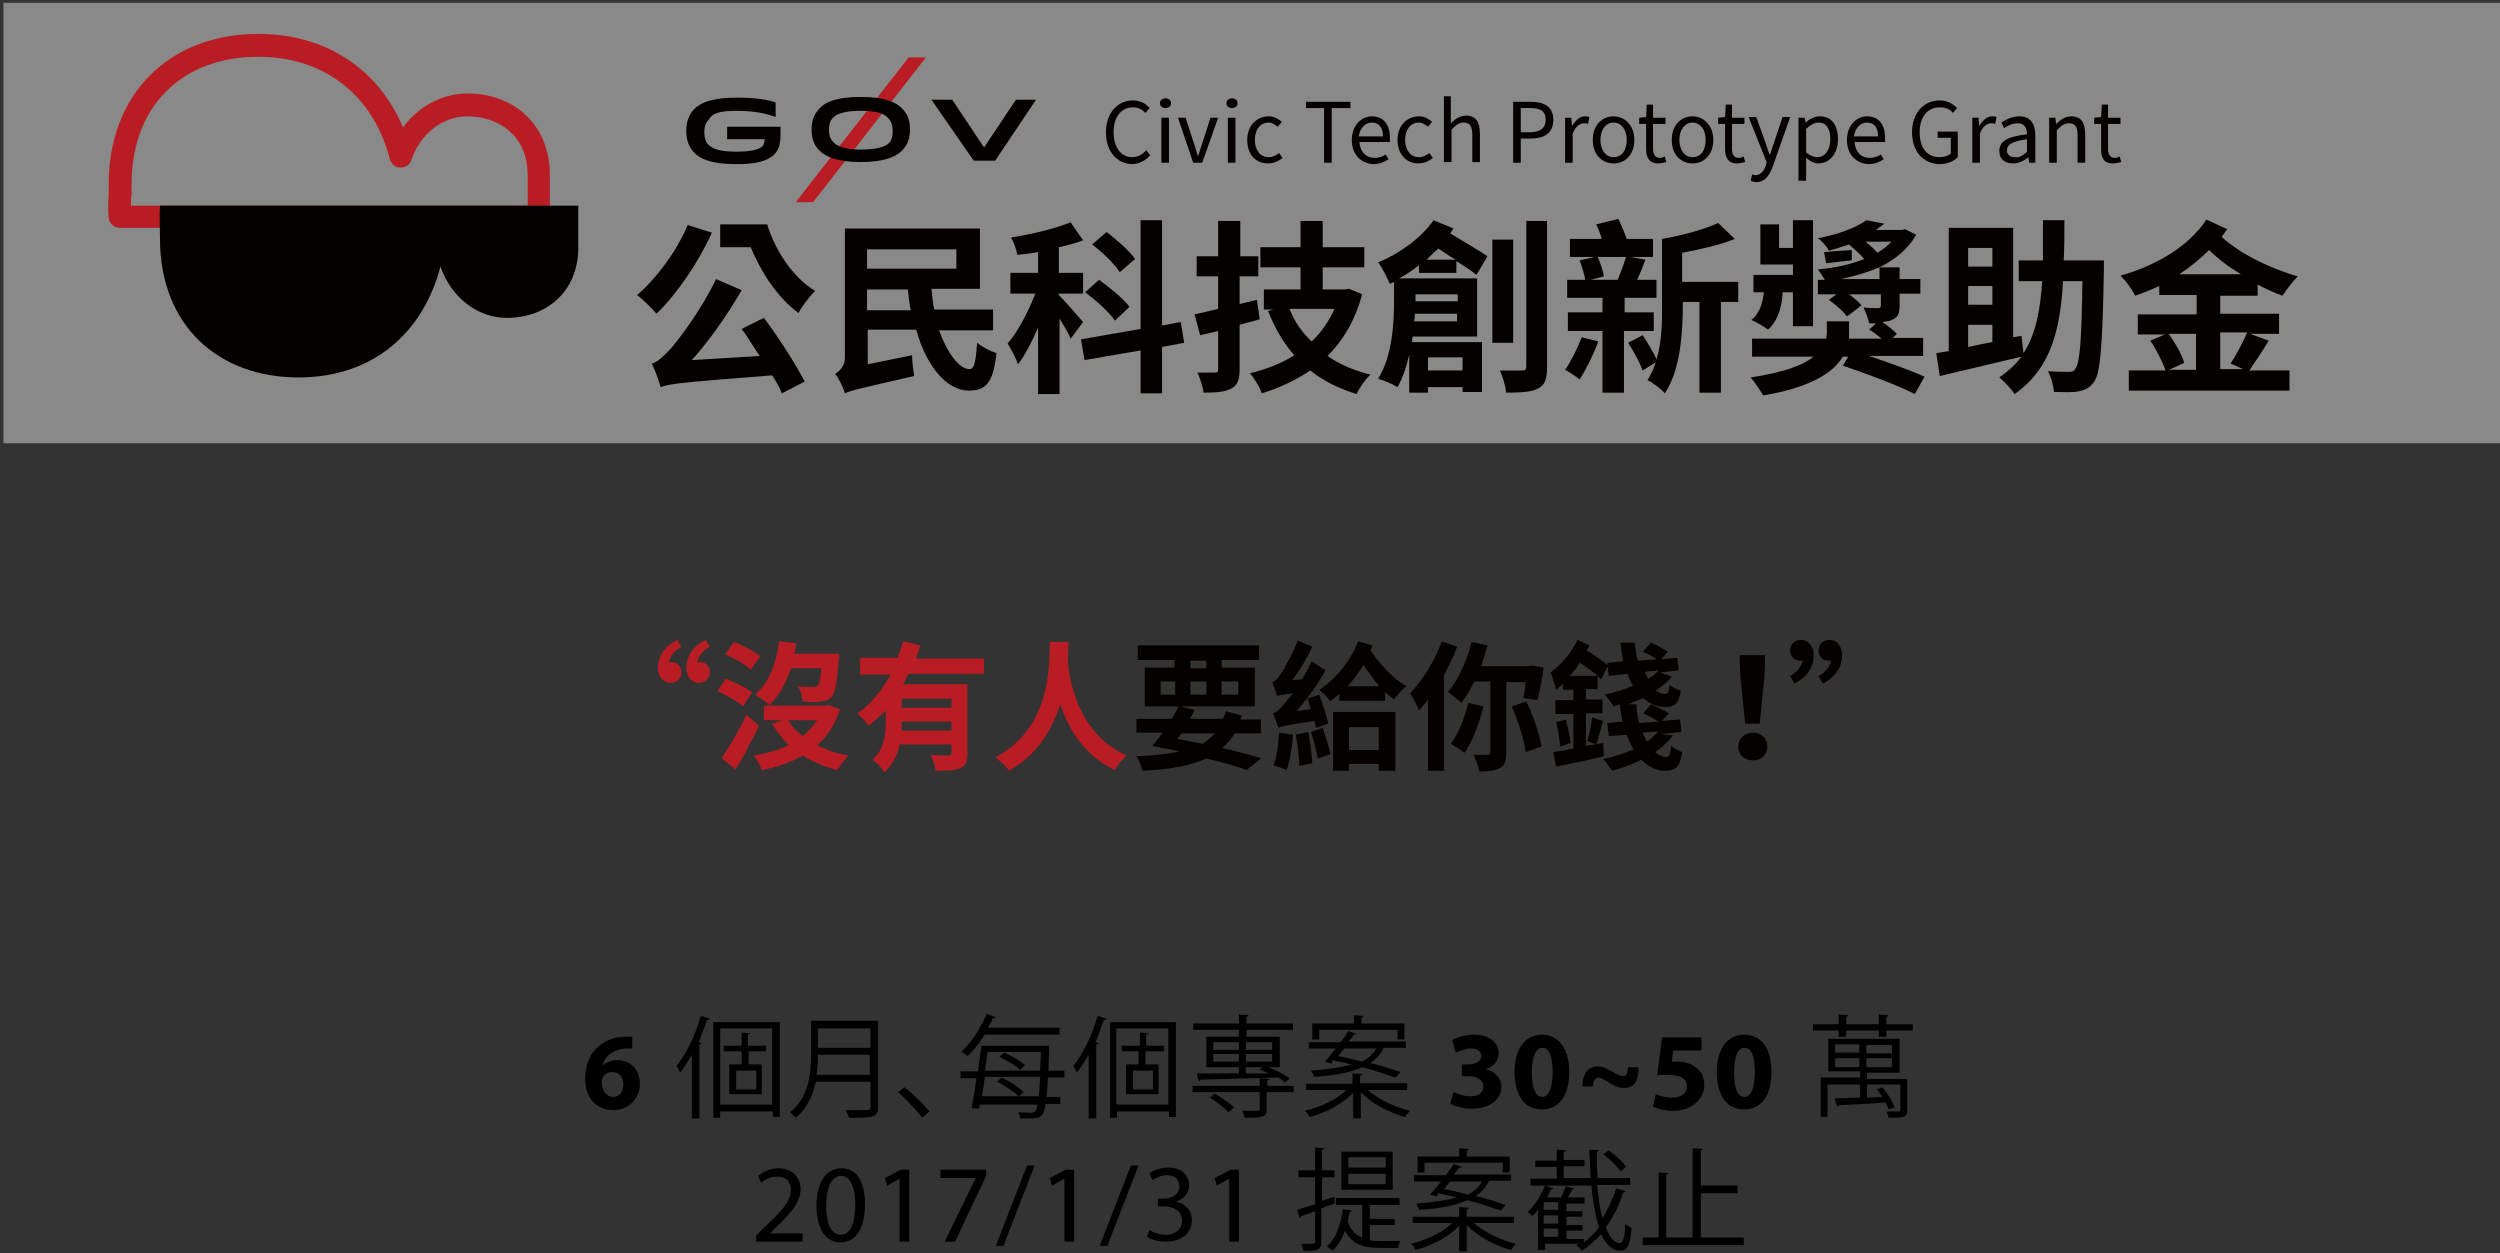 <?xml version="1.0" encoding="utf-8"?>
<!-- Generator: Adobe Illustrator 19.0.0, SVG Export Plug-In . SVG Version: 6.00 Build 0)  -->
<svg version="1.1" id="Layer_1" xmlns="http://www.w3.org/2000/svg" xmlns:xlink="http://www.w3.org/1999/xlink" x="0px" y="0px"
	 viewBox="0 0 361 181" style="enable-background:new 0 0 361 181;" xml:space="preserve">
<rect x="0" y="0" width="361" height="181" fill="#333333" stroke="none"/>
<style type="text/css">
	.st0{opacity:0.42;}
	.st1{clip-path:url(#XMLID_2_);fill:#FFFFFF;}
	.st2{fill:#B91C22;}
	.st3{fill:#040000;}
</style>
<g id="XMLID_107_" class="st0">
	<g id="XMLID_389_">
		<defs>
			<rect id="XMLID_390_" x="0.5" y="0.4" width="360.5" height="63.6"/>
		</defs>
		<clipPath id="XMLID_2_">
			<use xlink:href="#XMLID_390_"  style="overflow:visible;"/>
		</clipPath>
		<path id="XMLID_391_" class="st1" d="M0,0.4V64V0.4z"/>
		<rect id="XMLID_392_" class="st1" width="361" height="64"/>
		<path id="XMLID_393_" class="st1" d="M361,64V0.4V64z"/>
	</g>
</g>
<g id="XMLID_100_">
	<g id="XMLID_103_">
		<g id="XMLID_104_">
			<path id="XMLID_704_" class="st2" d="M77.8,32.9H17.3c-0.8,0-1.5-0.6-1.6-1.4c-0.1-0.8-0.1-2.2,0-3.5c0-0.5,0-1,0-1.4
				c0-13,8.7-21.7,21.6-21.7c9.7,0,17.3,5,20.9,13.5c2.2-3,5.6-4.9,9.3-4.9c7,0,11.9,4.8,11.9,11.7v6.1
				C79.4,32.2,78.6,32.9,77.8,32.9z M18.9,29.7h57.3v-4.4c0-5.9-4.4-8.5-8.7-8.5c-3.6,0-6.8,2.5-8.1,6.3c-0.2,0.7-0.8,1.1-1.6,1.1
				c-0.7,0-1.3-0.5-1.5-1.2c-2.4-9.3-9.5-14.8-19-14.8C26.2,8.2,19,15.4,19,26.6c0,0.4,0,0.9,0,1.5C18.9,28.6,18.9,29.2,18.9,29.7z"
				/>
		</g>
	</g>
	<g id="XMLID_101_">
		<g id="XMLID_102_">
			<path id="XMLID_701_" class="st3" d="M73.2,45.9c-4.4,0-8.1-3.1-9.6-7.4c-2.4,9.2-9.4,16-20.5,16c-11.4,0-20-7.3-20-20.1
				c0-1.3-0.1-3.7,0-4.7h60.4c0,2.1,0,4.4,0,6.1C83.5,42.1,78.9,45.9,73.2,45.9z"/>
		</g>
	</g>
</g>
<g id="XMLID_99_">
	<path id="XMLID_343_" class="st3" d="M102.8,33.6c-2,4.4-5.1,8.9-8,11.7c-0.6-0.7-2-2.1-2.8-2.7c2.8-2.4,5.7-6.3,7.3-10.1
		L102.8,33.6z M110.3,45.9c2.2,2.9,4.6,6.7,5.9,9.2l-3.3,1.7c-0.3-0.8-0.8-1.7-1.4-2.6c-12.9,1-14.8,1.2-16.1,1.7
		c-0.2-0.7-0.8-2.5-1.3-3.4c0.9-0.2,1.6-1,2.7-2.1c1.1-1.2,4.5-5.7,6.6-10.1l3.7,1.6c-2.1,3.6-4.6,7.2-7.2,10.1l9.8-0.6
		c-0.9-1.3-1.7-2.7-2.6-3.9L110.3,45.9z M110.8,32.5c1.2,3.7,3.6,7.5,6.9,9.5c-0.7,0.7-1.9,2.2-2.4,3.2c-3.1-2.3-5.4-5.9-6.9-9.5
		H104v-3.3H110.8z"/>
	<path id="XMLID_347_" class="st3" d="M135.6,47.7c1.2,3.3,2.9,5.6,4.4,5.6c0.7,0,0.9-1.1,1.1-3.8c0.7,0.6,1.9,1.2,2.8,1.5
		c-0.5,4.4-1.6,5.4-4,5.4c-3.3,0-6.2-3.7-7.6-8.8h-7v5l6.4-1.3c0,0.9,0.2,2.3,0.3,3c-7.9,1.8-9.2,2.1-10,2.5
		c-0.2-0.8-0.9-2.2-1.4-2.8c0.6-0.4,1.4-1.1,1.4-2.3V33h19.5v8.7h-7c0.1,1,0.2,2,0.4,3h8.5v3H135.6z M125.2,36v2.8h12.9V36H125.2z
		 M131.5,44.8c-0.2-1-0.3-2-0.4-3h-5.9v3H131.5z"/>
	<path id="XMLID_351_" class="st3" d="M154.6,48.9c-0.3-0.8-1-1.9-1.6-2.9v10.9h-3.1v-9.6c-0.9,2.1-1.9,4-2.9,5.3
		c-0.3-0.9-1-2.2-1.5-3c1.5-1.7,3-4.6,4-7.2h-3.6v-3h4v-3c-1,0.2-2,0.3-3,0.4c-0.1-0.7-0.5-1.8-0.9-2.5c3.1-0.5,6.4-1.3,8.6-2.2
		l1.8,2.6c-1,0.4-2.2,0.7-3.5,1v3.7h3.5v3h-3.5v0.2c0.8,0.8,3,3.3,3.5,3.9L154.6,48.9z M167.8,50.1v6.7h-3.1v-6.2l-8.1,1.4l-0.5-3
		l8.6-1.5V31.8h3.1V47l2.7-0.5l0.5,3L167.8,50.1z M161,46.3c-0.8-1.2-2.7-2.9-4.3-4.1l2-1.8c1.5,1.1,3.5,2.7,4.4,3.9L161,46.3z
		 M161.7,39.3c-0.8-1.2-2.5-2.9-4-4l2.1-1.8c1.4,1.1,3.3,2.7,4.1,3.9L161.7,39.3z"/>
	<path id="XMLID_356_" class="st3" d="M181.9,46.1c-0.9,0.3-1.9,0.5-2.9,0.8v6.4c0,1.6-0.3,2.3-1.2,2.8c-0.9,0.5-2.2,0.6-4,0.6
		c-0.1-0.8-0.5-2.1-0.9-2.9c1,0,2.1,0,2.5,0c0.4,0,0.5-0.1,0.5-0.5v-5.5l-2.6,0.6l-0.8-3c1-0.2,2.1-0.5,3.4-0.8v-4.7h-3.1v-2.9h3.1
		v-5.1h3.2v5.1h2.6v2.9H179v4l2.5-0.6L181.9,46.1z M196.7,42.5c-1,3.7-2.7,6.6-5,8.9c1.7,1.2,3.8,2.1,6.2,2.7
		c-0.7,0.6-1.6,1.9-2,2.8c-2.6-0.8-4.8-1.9-6.7-3.4c-2.1,1.4-4.4,2.5-7,3.3c-0.3-0.9-1.1-2.2-1.7-2.9c2.4-0.6,4.5-1.4,6.4-2.6
		c-1.6-1.8-2.8-3.9-3.8-6.4l0.8-0.2h-1.4v-2.9h5.3v-3.2H182v-2.9h5.8v-3.8h3.2v3.8h6v2.9h-6v3.2h3.2l0.6-0.1L196.7,42.5z
		 M186.2,44.6c0.7,1.8,1.8,3.4,3.2,4.7c1.4-1.3,2.5-2.9,3.3-4.7H186.2z"/>
	<path id="XMLID_360_" class="st3" d="M204.9,39.3v-1c-0.9,0.7-1.9,1.4-2.9,1.9h11.3v8.4H204c-0.1,0.3-0.1,0.6-0.1,0.8H214v7.2h-2.8
		v-0.7h-5v0.8h-2.7v-5.5c-0.4,1.7-0.9,3.3-1.7,4.7c-0.6-0.4-2-1-2.8-1.2c2.1-3.4,2.3-8.2,2.3-11.3v-2.7l-0.6,0.3
		c-0.3-0.7-1.1-2.4-1.7-3.1c3.1-1.3,6.2-3.5,8-6.1l2.9,1.2c-0.2,0.2-0.3,0.5-0.5,0.7c2,1.2,4.2,2.5,5.4,3.3l-1.6,2.7
		c-0.7-0.6-1.8-1.3-2.9-2v1.7H204.9z M210.4,46.4v-1.1h-6.1c0,0.3,0,0.7-0.1,1.1H210.4z M204.4,42.4v0.9v0.2h6.1v-1H204.4z
		 M210.2,37.5c-0.9-0.5-1.7-1.1-2.5-1.6c-0.6,0.5-1.2,1.1-1.7,1.6H210.2z M206.2,51.6v1.9h5v-1.9H206.2z M218.5,49.5h-3V34.6h3V49.5
		z M223.4,31.9V53c0,1.7-0.3,2.6-1.3,3.1c-0.9,0.5-2.5,0.6-4.6,0.6c-0.1-0.9-0.5-2.3-0.9-3.2c1.4,0,2.8,0,3.2,0
		c0.4,0,0.6-0.1,0.6-0.6V31.9H223.4z"/>
	<path id="XMLID_368_" class="st3" d="M230.8,49.3c-0.7,1.9-1.8,4.1-2.7,5.5c-0.5-0.4-1.5-1.1-2.1-1.4c0.9-1.3,1.8-3.1,2.4-4.7
		L230.8,49.3z M234.5,47.8v8.9h-3.1v-8.9h-5v-2.7h5V43h-5.1v-2.6h2.6c-0.1-0.8-0.5-2-0.8-2.8l2.2-0.5h-3.6v-2.6h4.6
		c-0.2-0.7-0.5-1.5-0.8-2.1l3.2-0.8c0.4,0.9,0.9,2,1.2,2.9h3.8v2.6h-3.3l2.2,0.4c-0.4,1-0.8,2.1-1.2,2.9h2.8V43h-4.6v2.1h4.2v2.7
		H234.5z M230.7,37.1c0.4,0.9,0.8,2,0.9,2.8l-1.9,0.5h3.9c0.4-1,0.9-2.3,1.2-3.3H230.7z M251,43.6h-2.5v13.1h-3.1V43.6H243v0.3
		c0,3.9-0.3,9.5-2.6,12.9c-0.5-0.6-1.8-1.6-2.5-1.9c0.5-0.8,0.9-1.7,1.2-2.6l-1.9,1.2c-0.4-1.1-1.3-2.8-2.1-4l2.1-1.1
		c0.7,1.1,1.6,2.5,2,3.5c0.8-2.6,0.8-5.5,0.8-7.9v-9.5c2.9-0.5,6.2-1.4,8.1-2.3l2.4,2.3c-2.2,0.9-5,1.5-7.6,2v4.2h8.1V43.6z"/>
	<path id="XMLID_373_" class="st3" d="M269.9,51.4c2.9,1,6.1,2.1,8,3l-1.4,2.5c-2.3-1.2-7.1-3-10.4-4.1l0.8-1.3h-0.8
		c-1.3,2.2-4.4,4.4-11.5,5.6c-0.4-0.7-1.2-1.9-1.8-2.6c4.8-0.7,7.6-1.8,9.1-3h-8.9v-2.6h10.7c0-0.2,0.1-0.5,0.1-0.7v-1.8h3.2v1.9
		c0,0.2,0,0.4,0,0.6h4.7c-0.6-0.5-1.2-1-1.8-1.3l1-0.9h-1c-0.1-0.7-0.5-1.6-0.8-2.3c0.9,0.1,1.8,0.1,2.1,0.1c0.3,0,0.4-0.1,0.4-0.4
		v-1.6H267c0.7,0.5,1.4,1.1,1.8,1.6l-2.1,1.6c-0.5-0.7-1.6-1.7-2.6-2.4l1.1-0.8h-2.7v-2.1h1c-0.3-0.5-0.7-1.1-1-1.5
		c2.4-0.2,4.7-0.7,6.7-1.5c-0.6-0.7-1.4-1.4-2.2-2.1c-0.9,0.3-1.8,0.6-2.9,0.9c-0.3-0.6-1-1.4-1.6-1.8c3.2-0.6,5.6-1.6,7-2.6
		l2.6,0.5c-0.4,0.3-0.8,0.6-1.2,0.9h3.7l0.5-0.1l1.6,0.8c-1.2,2.1-3.1,3.6-5.3,4.7h2.9v1.7h3v2.1h-3V44c0,1.3-0.2,1.8-1.1,2.2
		c-0.4,0.2-0.9,0.2-1.4,0.3c0.8,0.5,1.6,1.2,2.1,1.7l-0.6,0.6h4.4v2.6H269.9z M257.4,42.2c0,1.3-0.4,3.9-2.1,5.4
		c-0.5-0.4-1.7-1.1-2.4-1.4c1.4-1.1,1.7-3,1.8-4h-1.5v-2.5h5.7v-1.5h-4.7v-5.8h2.7v3.4h2v-4h2.9v15.3h-2.9v-4.9H257.4z M267.4,37.6
		c-1.3,0.1-2.5,0.3-3.7,0.4l-0.3-1.6c1.1-0.1,2.4-0.2,4-0.3L267.4,37.6z M271.4,40.3v-1.7c-1.7,0.7-3.6,1.3-5.6,1.7H271.4z
		 M269.4,34.9c0.6,0.5,1.2,1,1.7,1.6c0.8-0.5,1.5-1,2-1.6H269.4z"/>
	<path id="XMLID_379_" class="st3" d="M303.8,39c-0.2,11-0.5,14.9-1.4,16.1c-0.6,0.9-1.3,1.2-2.2,1.4c-0.9,0.2-2.2,0.1-3.6,0.1
		c-0.1-0.9-0.4-2.2-0.9-3c1.3,0.1,2.5,0.1,3.1,0.1c0.4,0,0.7-0.1,0.9-0.5c0.6-0.7,0.9-4,1-12.6h-2.8c-0.4,7.1-1.8,12.7-7,16.3
		c-0.5-0.8-1.5-1.8-2.2-2.4c1.3-0.9,2.4-1.9,3.2-3c-4.1,1-8.5,2-11.8,2.8l-0.5-3.3c0.5-0.1,1.2-0.2,1.8-0.3V32.9h9.3v15.8l1.2-0.2
		l0.3,2.5c1.8-2.8,2.4-6.2,2.7-10.4h-3.4v-3h3.5c0-1.8,0-3.7,0-5.8h3.1c0,2,0,3.9-0.1,5.8h5.8V39z M284.2,35.8v2.7h3.5v-2.7H284.2z
		 M287.7,41.3h-3.5V44h3.5V41.3z M284.2,50.1c1.1-0.2,2.3-0.5,3.5-0.7v-2.5h-3.5V50.1z"/>
	<path id="XMLID_384_" class="st3" d="M320.6,42.5v2.8h8.5v2.9h-4.2l2.7,1c-0.9,1.5-2,3.1-2.8,4.3h5.8v2.9h-23.2v-2.9h5.3
		c-0.4-1.2-1.3-3-2.2-4.3l2.1-0.9h-3.9v-2.9h8.5v-2.8h-5.4v-1.3c-1.1,0.5-2.3,1-3.5,1.4c-0.4-0.9-1.3-2.1-2.1-2.9
		c5-1.4,9.9-4.2,12.4-8.1l3,1.4c-0.2,0.3-0.5,0.7-0.8,1.1c2.6,2.4,7,4.6,11,5.7c-0.7,0.7-1.7,2-2.2,2.8c-1.2-0.4-2.4-1-3.6-1.6v1.6
		H320.6z M313.1,48.1c0.9,1.3,2,3.1,2.3,4.3l-2.2,1h3.9v-5.2H313.1z M323.6,39.6c-1.7-1-3.3-2.2-4.6-3.5c-1.3,1.3-2.8,2.5-4.3,3.5
		H323.6z M320.6,48.1v5.2h3.3l-1.8-0.8c0.8-1.2,1.8-3.1,2.4-4.5H320.6z"/>
</g>
<g id="XMLID_92_">
	<g id="XMLID_98_">
		<path id="XMLID_341_" class="st3" d="M106.3,16c2.6,0,4.4,0.4,5.7,0.9v-2.1c-1.1-0.4-2.8-0.7-5.6-0.7c-3.5,0-5.2,0.7-6.1,1.6
			c-0.8,0.8-1.2,1.8-1.2,3.2s0.4,2.4,1.2,3.2c0.9,0.9,2.5,1.6,6,1.6c2.8,0,4.5-0.4,5.5-1.4c0.6-0.6,0.9-1.4,0.9-2.8v-1.2h-7.7v1.8
			h5.4c0,0.2,0,0.7-0.3,1c-0.6,0.6-2,0.8-3.8,0.8c-2.3,0-3.4-0.4-4-1c-0.4-0.4-0.6-1-0.6-1.8c0-0.8,0.2-1.4,0.7-1.9
			C102.8,16.4,103.9,16,106.3,16C106.3,16,103.9,16,106.3,16L106.3,16L106.3,16z"/>
	</g>
	<g id="XMLID_97_">
		<path id="XMLID_340_" class="st3" d="M149.6,14.4h-2.9l-4.6,6.9l-4.6-6.9h-3l6.1,8.8h3.1l0,0L149.6,14.4L149.6,14.4z"/>
	</g>
	<g id="XMLID_96_">
		<path id="XMLID_339_" class="st2" d="M133.7,8.3h-2.5l-16.3,20.9h2.5L133.7,8.3z"/>
	</g>
	<g id="XMLID_93_">
		<path id="XMLID_134_" class="st3" d="M130.2,15.6c-0.8-0.8-2.4-1.6-5.9-1.6c-3.4,0-5.1,0.7-5.9,1.6c-0.8,0.8-1.2,1.7-1.2,3.1
			s0.4,2.4,1.2,3.1c0.8,0.8,2.5,1.6,5.9,1.6c3.4,0,5.1-0.8,5.9-1.6c0.8-0.8,1.2-1.7,1.2-3.1C131.4,17.3,131,16.4,130.2,15.6z
			 M124.3,21.6c-2.3,0-3.4-0.5-3.9-1c-0.4-0.4-0.7-0.9-0.7-1.8s0.2-1.5,0.7-1.9c0.5-0.5,1.7-0.9,3.9-0.9c2.3,0,3.4,0.4,3.9,1
			c0.4,0.4,0.7,0.9,0.7,1.9s-0.2,1.5-0.7,1.9C127.7,21.2,126.5,21.6,124.3,21.6z"/>
	</g>
</g>
<g id="XMLID_91_">
	<path id="XMLID_288_" class="st2" d="M98.4,93.4c-1.2,0.6-1.8,1.7-1.8,2.3c0.1,0,0.2-0.1,0.4-0.1c0.8,0,1.4,0.6,1.4,1.5
		c0,0.8-0.6,1.5-1.6,1.5c-1,0-1.8-0.9-1.8-2.1c0-2,1.3-3.4,2.8-4.1L98.4,93.4z M102.5,93.4c-1.2,0.6-1.8,1.7-1.8,2.3
		c0.1,0,0.2-0.1,0.4-0.1c0.8,0,1.4,0.6,1.4,1.5c0,0.8-0.6,1.5-1.6,1.5s-1.8-0.9-1.8-2.1c0-2,1.3-3.4,2.8-4.1L102.5,93.4z"/>
	<path id="XMLID_291_" class="st2" d="M107.3,102c-0.8-0.7-2.4-1.6-3.7-2.2l1.2-1.8c1.3,0.5,3,1.3,3.8,2L107.3,102z M109.6,104.8
		c-1,2.1-2.2,4.4-3.4,6.3l-2-1.6c1-1.5,2.5-4,3.6-6.3L109.6,104.8z M108.4,96.7c-0.7-0.7-2.4-1.7-3.7-2.2l1.3-1.8
		c1.3,0.5,3,1.4,3.8,2.1L108.4,96.7z M121.3,102.4c-0.7,2.2-1.8,3.9-3.3,5.2c1.3,0.7,2.8,1.2,4.5,1.5c-0.5,0.5-1.2,1.5-1.6,2.1
		c-1.9-0.5-3.6-1.2-5-2.1c-1.7,1-3.7,1.7-5.9,2.1c-0.2-0.6-0.7-1.6-1.2-2.1c1.9-0.3,3.6-0.8,5.1-1.5c-0.9-0.9-1.7-1.9-2.4-3.1
		l1.5-0.5h-2.7v-2.1h8.9l0.4-0.1L121.3,102.4z M114.2,96.5c-0.7,2.2-1.7,4-3.1,5.3c-0.4-0.4-1.5-1.2-2.1-1.5c2-1.6,3.1-4.4,3.5-7.7
		l2.5,0.3c-0.1,0.5-0.2,1-0.3,1.5h6.5c0,0,0,0.6-0.1,0.9c-0.2,3.2-0.5,4.7-1,5.3c-0.4,0.5-0.9,0.6-1.6,0.7c-0.6,0.1-1.5,0.1-2.6,0
		c0-0.7-0.3-1.6-0.7-2.2c0.9,0.1,1.8,0.1,2.2,0.1c0.3,0,0.5,0,0.7-0.2c0.2-0.2,0.4-1,0.5-2.5H114.2z M113.8,104
		c0.5,0.9,1.3,1.6,2.1,2.3c0.8-0.7,1.5-1.4,2.1-2.3H113.8z"/>
	<path id="XMLID_298_" class="st2" d="M131.2,97.2c-0.2,0.5-0.5,1.1-0.8,1.6h9.3v9.9c0,1.2-0.2,1.8-1,2.2c-0.8,0.4-1.9,0.4-3.6,0.4
		c-0.1-0.7-0.4-1.7-0.7-2.3c1,0.1,2.2,0.1,2.5,0.1c0.3,0,0.5-0.1,0.5-0.4v-1.2h-7.5c-0.3,1.5-1,3-2.2,4c-0.3-0.5-1.2-1.5-1.7-1.8
		c1.7-1.5,1.9-3.7,1.9-5.5v-1.6c-0.8,0.8-1.6,1.5-2.5,2.2c-0.4-0.5-1.1-1.4-1.6-1.8c2-1.3,3.6-3.4,4.8-5.6h-4.4V95h5.4
		c0.3-0.8,0.6-1.6,0.8-2.4l2.5,0.6c-0.2,0.6-0.4,1.2-0.6,1.9h9.8v2.2H131.2z M137.4,105.5v-1.3h-7.2c0,0.4,0,0.8,0,1.3H137.4z
		 M137.4,100.9h-7.2v1.3h7.2V100.9z"/>
	<path id="XMLID_302_" class="st2" d="M154.3,92.6c0,0.8-0.1,1.9-0.1,3.1c0.3,2.7,1.5,10.3,8.5,13.4c-0.7,0.6-1.4,1.4-1.7,2.1
		c-4.5-2.1-6.7-6-7.9-9.5c-1.1,3.5-3.2,7.2-7.4,9.6c-0.4-0.6-1.2-1.4-2-1.9c8.2-4.4,7.8-13.4,7.9-16.7H154.3z"/>
	<path id="XMLID_304_" class="st3" d="M178.3,105.9c-0.5,0.8-1.1,1.5-1.8,2.1c2.1,0.5,4.1,1,5.6,1.5l-2.1,1.7
		c-1.5-0.6-3.5-1.1-5.8-1.7c-2.3,1.1-5.3,1.6-9.2,1.8c-0.2-0.7-0.5-1.5-0.9-2.1c2.5-0.1,4.5-0.3,6.2-0.7c-1.3-0.3-2.6-0.5-3.9-0.8
		c0.5-0.6,1-1.2,1.5-1.9h-3.8v-2h5.1c0.4-0.6,0.7-1.2,1-1.8h-4.9v-5.6h4.3v-1.1h-5.3v-2.1h17.5v2.1h-5.4v1.1h4.8v5.6h-10.8l2.1,0.5
		c-0.2,0.4-0.4,0.9-0.7,1.3h4.8c0.2-0.4,0.3-0.7,0.4-1.1l2.3,0.6c-0.1,0.2-0.1,0.4-0.2,0.6h3v2H178.3z M167.6,100.3h2.1v-1.9h-2.1
		V100.3z M170.6,105.9c-0.2,0.3-0.4,0.5-0.6,0.8c1.2,0.2,2.4,0.5,3.6,0.7c0.7-0.4,1.3-0.9,1.8-1.5H170.6z M171.9,96.5h2.3v-1.1h-2.3
		V96.5z M174.2,100.3v-1.9h-2.3v1.9H174.2z M176.4,98.4v1.9h2.4v-1.9H176.4z"/>
	<path id="XMLID_311_" class="st3" d="M190,105.1c0-0.3-0.1-0.6-0.2-1c-4.1,0.6-4.8,0.8-5.2,1c-0.1-0.4-0.5-1.5-0.8-2.1
		c0.5-0.1,1-0.6,1.6-1.3c0.2-0.3,0.7-0.8,1.3-1.6c-1.5,0.2-2,0.3-2.3,0.4c-0.1-0.4-0.5-1.5-0.7-2c0.4-0.1,0.8-0.5,1.2-1.1
		c0.4-0.6,1.7-2.8,2.5-4.9l2.1,0.9c-0.8,1.7-1.8,3.4-2.9,4.8l1.4-0.1c0.5-0.8,1-1.7,1.4-2.6l2,1.3c-1.1,2-2.6,4.1-4.2,5.9l2.1-0.3
		c-0.2-0.5-0.3-1.1-0.5-1.5l1.7-0.6c0.5,1.4,1.1,3.2,1.3,4.2L190,105.1z M186.7,106.1c-0.1,1.9-0.5,3.9-0.9,5.1
		c-0.4-0.2-1.4-0.5-1.9-0.7c0.5-1.2,0.7-3.1,0.8-4.7L186.7,106.1z M188.9,105.7c0.3,1.4,0.5,3.2,0.6,4.5l-1.9,0.4
		c0-1.2-0.2-3.1-0.5-4.5L188.9,105.7z M191,105.1c0.4,1.2,0.9,2.7,1.1,3.8l-1.8,0.6c-0.2-1-0.6-2.6-1-3.8L191,105.1z M198.2,93.2
		c-0.1,0.2-0.2,0.5-0.3,0.7c1.3,2,3.3,4.1,5.2,5.2c-0.6,0.4-1.4,1.3-1.8,1.9c-0.4-0.3-0.9-0.7-1.3-1.1v1.3h-6.6v-1
		c-0.4,0.4-0.9,0.7-1.3,1.1c-0.3-0.5-1.1-1.3-1.6-1.7c2.5-1.6,4.6-4.3,5.6-7L198.2,93.2z M192.5,102.8h9v8.5h-2.4v-1h-4.3v1h-2.3
		V102.8z M199.2,99.1c-0.8-0.9-1.6-2-2.3-3.1c-0.7,1.1-1.4,2.1-2.3,3.1H199.2z M194.8,105v3.3h4.3V105H194.8z"/>
	<path id="XMLID_320_" class="st3" d="M210.4,93.4c-0.5,1.4-1.2,2.8-1.9,4.1v13.8h-2.3V101c-0.4,0.6-0.9,1.1-1.3,1.6
		c-0.2-0.6-0.9-1.9-1.3-2.5c1.8-1.8,3.6-4.7,4.6-7.5L210.4,93.4z M217.5,98.4v10.3c0,1.1-0.2,1.8-0.9,2.2c-0.7,0.4-1.7,0.5-3,0.5
		c-0.1-0.7-0.5-1.8-0.8-2.4c0.8,0,1.7,0,2,0c0.3,0,0.4-0.1,0.4-0.3V98.4h-2.3c-0.6,1.2-1.2,2.2-1.9,3.1c-0.4-0.4-1.4-1.2-1.9-1.6
		c1.5-1.7,2.7-4.5,3.4-7.2l2.3,0.5c-0.3,1-0.6,2-0.9,3h6.9l0.4-0.1l1.7,0.3c-0.2,1.6-0.6,3.5-0.9,4.7l-2-0.3
		c0.1-0.6,0.2-1.5,0.3-2.3H217.5z M214.2,102c-0.6,2.5-1.6,5.1-2.7,6.7c-0.5-0.4-1.5-1-2-1.3c1.1-1.4,2-3.7,2.5-5.9L214.2,102z
		 M220.4,101.3c1,2.1,1.9,4.7,2.2,6.5l-2.3,0.8c-0.2-1.8-1.1-4.5-2-6.6L220.4,101.3z"/>
	<path id="XMLID_325_" class="st3" d="M231.5,107.3l0.1,1.9c-2.4,0.6-4.9,1.1-6.9,1.5l-0.4-2.1c0.8-0.1,1.8-0.3,2.9-0.5v-5h-2.6v-2
		h2.6v-1.5h-1.5v-0.9c-0.3,0.3-0.6,0.6-1,0.9c-0.1-0.5-0.5-1.9-0.8-2.5c1.5-1.1,3-2.8,3.9-4.7l1.7,0.8c-0.1,0.2-0.2,0.5-0.4,0.7
		c1.2,0.7,2.4,1.6,3.1,2.2l-1,2c-0.1-0.1-0.3-0.3-0.5-0.5v1.9h-1.7v1.5h2.4v2h-2.4v4.7L231.5,107.3z M226.1,103.9
		c0.3,1.1,0.6,2.5,0.7,3.4l-1.5,0.5c-0.1-1-0.3-2.4-0.6-3.5L226.1,103.9z M230.7,97.6c-0.7-0.6-1.6-1.3-2.6-1.9
		c-0.4,0.7-0.9,1.3-1.4,1.9H230.7z M229.2,107c0.3-0.9,0.6-2.3,0.7-3.4l1.6,0.5c-0.4,1.2-0.7,2.5-1,3.4L229.2,107z M241.6,106.2
		c-0.7,0.9-1.6,1.7-2.6,2.4c0.5,0.5,1.1,0.7,1.6,0.7c0.5,0,0.6-0.4,0.7-1.6c0.4,0.4,1.1,0.7,1.6,0.9c-0.3,2.2-1,2.7-2.5,2.7
		c-1.2,0-2.4-0.6-3.4-1.6c-1.3,0.7-2.8,1.2-4.2,1.6c-0.3-0.4-0.9-1.3-1.3-1.7c1.5-0.3,3-0.8,4.4-1.4c-0.4-0.6-0.7-1.3-1-2.1
		l-2.6,0.2l-0.2-1.9l2.2-0.2c-0.2-0.8-0.3-1.6-0.4-2.5c-0.3,0.1-0.6,0.2-0.9,0.3c-0.3-0.5-0.9-1.3-1.3-1.7c1.4-0.3,2.9-0.7,4.1-1.3
		c-0.3-0.5-0.6-1.1-0.8-1.7l-2.7,0.3l-0.2-1.9l2.3-0.2c-0.2-0.9-0.3-1.8-0.4-2.7h2.1c0,0.9,0.2,1.7,0.4,2.6l2.7-0.2
		c-0.5-0.4-1.3-0.8-2-1.1l1.2-1.3c0.8,0.3,1.8,0.9,2.4,1.3l-0.9,1.1l2.3-0.2l0.2,1.8l-2.7,0.3l1.7,0.6c-0.6,0.8-1.4,1.4-2.3,2
		c0.4,0.3,0.9,0.5,1.3,0.5c0.5,0,0.6-0.3,0.7-1.3c0.4,0.4,1.1,0.7,1.6,0.8c-0.3,2-0.9,2.4-2.3,2.4c-1.2,0-2.2-0.5-3.1-1.3
		c-0.7,0.3-1.4,0.6-2.2,0.9h1.2c0,0.9,0.2,1.8,0.4,2.7l2.8-0.2c-0.6-0.4-1.5-0.9-2.2-1.2l1.1-1.3c0.9,0.4,2,0.9,2.6,1.3l-1,1.1
		l2.6-0.2l0.2,1.8l-3,0.3L241.6,106.2z M237.2,105.8c0.2,0.5,0.4,0.9,0.6,1.3c0.6-0.4,1.2-0.9,1.6-1.5L237.2,105.8z M237.5,97
		c0.2,0.4,0.3,0.7,0.5,1c0.6-0.3,1.1-0.7,1.5-1.2L237.5,97z"/>
	<path id="XMLID_333_" class="st3" d="M251,107.8c0-1.1,0.9-2,2.1-2s2.1,0.8,2.1,2c0,1.2-0.9,2-2.1,2S251,109,251,107.8z
		 M251.3,97.6l-0.1-3h3.7l-0.1,3l-0.7,6.9h-2.1L251.3,97.6z"/>
	<path id="XMLID_336_" class="st3" d="M258.5,97.6c1.2-0.6,1.8-1.7,1.8-2.3c-0.1,0.1-0.2,0.1-0.4,0.1c-0.8,0-1.4-0.6-1.4-1.5
		c0-0.8,0.6-1.5,1.6-1.5c1,0,1.8,0.9,1.8,2.2c0,2-1.3,3.4-2.8,4.1L258.5,97.6z M262.6,97.6c1.2-0.6,1.8-1.7,1.8-2.3
		c-0.1,0.1-0.2,0.1-0.4,0.1c-0.8,0-1.4-0.6-1.4-1.5c0-0.8,0.6-1.5,1.6-1.5c1,0,1.8,0.9,1.8,2.2c0,2-1.3,3.4-2.8,4.1L262.6,97.6z"/>
</g>
<g id="XMLID_90_">
	<path id="XMLID_190_" d="M91.3,151.4c-0.3,0-0.6,0-0.9,0c-2.2,0.2-3.1,1.3-3.4,2.5h0c0.5-0.5,1.2-0.8,2.2-0.8
		c1.7,0,3.2,1.2,3.2,3.4c0,2.1-1.6,3.8-3.8,3.8c-2.8,0-4.1-2.1-4.1-4.5c0-2,0.7-3.6,1.8-4.6c1-0.9,2.4-1.5,4-1.5c0.4,0,0.7,0,1,0
		V151.4z M90,156.6c0-1-0.5-1.8-1.6-1.8c-0.7,0-1.2,0.4-1.4,0.9c-0.1,0.1-0.1,0.3-0.1,0.6c0,1.1,0.6,2.1,1.7,2.1
		C89.4,158.4,90,157.7,90,156.6z"/>
	<path id="XMLID_193_" d="M99.9,161.4v-9.1c-0.5,0.9-1.1,1.8-1.7,2.6c-0.1-0.3-0.4-0.8-0.5-1c1.4-1.7,2.7-4.4,3.5-7.2l1.3,0.4
		c0,0.1-0.2,0.2-0.4,0.2c-0.4,1.1-0.8,2.1-1.2,3.2l0.4,0.1c0,0.1-0.1,0.2-0.3,0.2v10.7H99.9z M103,147.6h9.6v13.7h-1v-0.8H104v0.9
		h-1V147.6z M104,159.5h7.5v-11H104V159.5z M110.7,151.8h-2.6v1.9h1.9v4.3h-4.7v-4.3h1.8v-1.9h-2.6V151h2.6v-1.9l1.2,0.1
		c0,0.1-0.1,0.2-0.3,0.2v1.6h2.6V151.8z M109.2,157.3v-2.7h-2.9v2.7H109.2z"/>
	<path id="XMLID_199_" d="M126.8,147.4v12.4c0,0.8-0.2,1.2-0.8,1.4s-1.7,0.2-3.4,0.2c-0.1-0.3-0.3-0.8-0.5-1.1c0.8,0,1.5,0,2.1,0
		c1.4,0,1.5,0,1.5-0.5v-3.6h-7.9c-0.4,1.9-1.2,3.8-2.9,5.2c-0.2-0.2-0.6-0.6-0.8-0.8c2.8-2.3,3-5.7,3-8.3v-4.9H126.8z M118.1,152.3
		c0,0.8,0,1.8-0.2,2.9h7.7v-2.9H118.1z M125.7,148.5h-7.6v2.8h7.6V148.5z"/>
	<path id="XMLID_203_" d="M130.6,157c1.2,0.9,2.8,2.5,3.6,3.5l-1,0.9c-0.8-1-2.4-2.7-3.5-3.7L130.6,157z"/>
	<path id="XMLID_205_" d="M153.6,155.6h-2.3c0,1.1-0.1,2-0.2,2.8h2v1h-2.1c-0.3,1.9-0.8,2.1-2.2,2.1c-0.4,0-1,0-1.5,0
		c0-0.3-0.1-0.6-0.3-0.9c0.6,0,1.2,0.1,1.6,0.1c0.8,0,1,0,1.2-1.2h-8.3l-0.1,0.6l-1.1-0.1c0.2-1.1,0.5-2.7,0.7-4.3h-2.3v-1h2.5
		c0.2-1.3,0.4-2.6,0.5-3.7h9.2l0.6,0c0,0.7-0.1,3.2-0.1,3.6h2.3V155.6z M153,149.4h-10.8c-0.8,1.2-1.6,2.3-2.5,3.1
		c-0.2-0.2-0.6-0.5-0.9-0.6c1.4-1.3,2.8-3.4,3.7-5.5l1.3,0.5c-0.1,0.1-0.2,0.2-0.4,0.1c-0.2,0.5-0.5,0.9-0.7,1.4H153V149.4z
		 M147.2,158.3h2.8c0.1-0.7,0.1-1.6,0.2-2.8h-8c-0.1,1-0.3,2-0.4,2.8h5.3c-0.7-0.7-2-1.5-3.1-2.1l0.6-0.6c1.2,0.5,2.5,1.4,3.2,2.1
		L147.2,158.3z M150.2,154.6c0-0.8,0.1-1.7,0.1-2.7h-7.7c-0.1,0.9-0.2,1.8-0.4,2.7H150.2z M145,152c1.1,0.5,2.4,1.2,3,1.8l-0.7,0.7
		c-0.6-0.6-1.9-1.4-3-1.9L145,152z"/>
	<path id="XMLID_211_" d="M157.2,161.4v-9.1c-0.5,0.9-1.1,1.8-1.7,2.6c-0.1-0.3-0.4-0.8-0.5-1c1.4-1.7,2.7-4.4,3.5-7.2l1.3,0.4
		c0,0.1-0.2,0.2-0.4,0.2c-0.4,1.1-0.8,2.1-1.2,3.2l0.4,0.1c0,0.1-0.1,0.2-0.3,0.2v10.7H157.2z M160.2,147.6h9.6v13.7h-1v-0.8h-7.5
		v0.9h-1V147.6z M161.2,159.5h7.5v-11h-7.5V159.5z M168,151.8h-2.6v1.9h1.9v4.3h-4.7v-4.3h1.8v-1.9H162V151h2.6v-1.9l1.2,0.1
		c0,0.1-0.1,0.2-0.3,0.2v1.6h2.6V151.8z M166.5,157.3v-2.7h-2.9v2.7H166.5z"/>
	<path id="XMLID_217_" d="M186.8,156.8v0.9h-3.9v2.5c0,0.6-0.1,0.9-0.6,1c-0.5,0.2-1.3,0.2-2.6,0.2c0-0.3-0.2-0.7-0.3-1
		c1,0,1.9,0,2.2,0c0.3,0,0.3-0.1,0.3-0.3v-2.4h-9.7v-0.9h9.7v-1.1l1.4,0.1c0,0.1-0.1,0.2-0.3,0.2v0.8H186.8z M178.9,149.7v-1h-6.6
		v-0.9h6.6v-1.3l1.4,0.1c0,0.1-0.1,0.2-0.3,0.2v1h6.7v0.9h-6.7v1h4.8v4.4h-1.7c1.2,0.4,2.4,1.1,3.1,1.6l-0.6,0.6
		c-0.3-0.2-0.6-0.4-1-0.7c-4.1,0.1-8.5,0.2-11.3,0.3c0,0.1-0.1,0.2-0.2,0.2l-0.3-1.1c1.6,0,3.8,0,6.1,0v-0.9h-4.7v-4.4H178.9z
		 M177.4,160.6c-0.6-0.6-1.7-1.5-2.7-2.1l0.7-0.6c1,0.6,2.2,1.4,2.8,2L177.4,160.6z M175.2,150.5v1.1h3.7v-1.1H175.2z M175.2,153.3
		h3.7v-1.1h-3.7V153.3z M183.7,150.5h-3.8v1.1h3.8V150.5z M183.7,153.3v-1.1h-3.8v1.1H183.7z M179.9,154.1v0.9l3.3,0
		c-0.4-0.2-0.9-0.4-1.3-0.5l0.4-0.4H179.9z"/>
	<path id="XMLID_226_" d="M203.3,157.4h-5.8c1.5,1.3,3.9,2.5,6.1,3c-0.2,0.2-0.5,0.6-0.7,0.9c-2.3-0.6-4.9-2-6.4-3.6v3.8h-1.1v-3.7
		c-1.5,1.6-4,2.9-6.3,3.5c-0.1-0.3-0.4-0.7-0.7-0.9c2.2-0.5,4.6-1.6,6-3h-5.8v-0.9h6.7V155l1.4,0.1c0,0.1-0.1,0.2-0.3,0.2v1.1h6.8
		V157.4z M192.3,153.6l-1-0.3c0.5-0.5,1-1.2,1.6-1.9H189v-0.9h4.6c0.4-0.5,0.8-1.1,1.1-1.6l1.2,0.4c0,0.1-0.1,0.1-0.4,0.1
		c-0.2,0.3-0.5,0.7-0.8,1h8.3v0.9h-3.2c-0.4,0.9-1,1.6-1.9,2.2c1.6,0.4,3.2,0.9,4.3,1.3l-0.7,0.8c-1.2-0.4-2.9-1-4.8-1.5
		c-1.5,0.7-3.7,1.2-7,1.4c0-0.2-0.2-0.6-0.4-0.9c2.6-0.2,4.5-0.5,5.9-0.9c-0.9-0.2-1.9-0.4-2.8-0.6L192.3,153.6z M190.5,148.7v1.4
		h-1v-2.3h6v-1.2l1.4,0.1c0,0.1-0.1,0.2-0.3,0.2v0.9h6.2v2.3h-1v-1.4H190.5z M194.1,151.4c-0.3,0.4-0.6,0.8-0.9,1.1
		c1.1,0.2,2.3,0.5,3.5,0.8c0.9-0.5,1.6-1.1,2-1.9H194.1z"/>
	<path id="XMLID_231_" d="M209.9,157.7c0.4,0.2,1.4,0.6,2.4,0.6c1.3,0,1.9-0.6,1.9-1.4c0-1-1-1.5-2.1-1.5h-1v-1.7h0.9
		c0.8,0,1.9-0.3,1.9-1.2c0-0.6-0.5-1.1-1.5-1.1c-0.8,0-1.7,0.4-2.2,0.6l-0.5-1.8c0.6-0.4,1.9-0.8,3.2-0.8c2.2,0,3.5,1.2,3.5,2.6
		c0,1.1-0.6,2-1.9,2.4v0c1.2,0.2,2.3,1.2,2.3,2.5c0,1.8-1.6,3.2-4.3,3.2c-1.3,0-2.5-0.4-3.1-0.7L209.9,157.7z"/>
	<path id="XMLID_233_" d="M226.6,154.8c0,3.2-1.3,5.4-4,5.4c-2.7,0-3.9-2.4-3.9-5.4c0-3,1.3-5.4,4-5.4
		C225.5,149.5,226.6,152,226.6,154.8z M221.2,154.9c0,2.4,0.6,3.5,1.5,3.5c0.9,0,1.5-1.2,1.5-3.6c0-2.3-0.5-3.5-1.5-3.5
		C221.8,151.3,221.2,152.5,221.2,154.9z"/>
	<path id="XMLID_236_" d="M228.5,157c0-2.1,0.9-3,2.2-3c0.8,0,1.3,0.3,2.2,0.8c0.7,0.4,1.1,0.6,1.5,0.6c0.4,0,0.6-0.3,0.7-1.3h1.5
		c0.1,2.3-0.9,3-2.1,3c-0.8,0-1.4-0.3-2.2-0.8c-0.7-0.4-1.1-0.7-1.5-0.7c-0.4,0-0.7,0.3-0.8,1.3H228.5z"/>
	<path id="XMLID_238_" d="M245.6,151.7h-4l-0.2,1.6c0.2,0,0.4,0,0.7,0c1,0,2,0.2,2.7,0.8c0.8,0.5,1.3,1.4,1.3,2.6
		c0,1.9-1.7,3.7-4.5,3.7c-1.3,0-2.3-0.3-2.9-0.6l0.4-1.8c0.5,0.2,1.4,0.5,2.4,0.5c1,0,2.1-0.5,2.1-1.6c0-1.1-0.8-1.7-2.9-1.7
		c-0.6,0-1,0-1.4,0.1l0.7-5.5h5.7V151.7z"/>
	<path id="XMLID_240_" d="M255.8,154.8c0,3.2-1.3,5.4-4,5.4c-2.7,0-3.9-2.4-3.9-5.4c0-3,1.3-5.4,4-5.4
		C254.8,149.5,255.8,152,255.8,154.8z M250.4,154.9c0,2.4,0.6,3.5,1.5,3.5c0.9,0,1.5-1.2,1.5-3.6c0-2.3-0.5-3.5-1.5-3.5
		C251,151.3,250.4,152.5,250.4,154.9z"/>
	<path id="XMLID_243_" d="M272.4,147.9h3.8v0.9h-3.8v0.9h-1.1v-0.9h-4.7v0.9h-1.1v-0.9h-3.7v-0.9h3.7v-1.4l1.4,0.1
		c0,0.1-0.1,0.2-0.3,0.2v1.1h4.7v-1.4l1.4,0.1c0,0.1-0.1,0.2-0.3,0.2V147.9z M275.4,155.8v4.5c0,1.1-0.5,1.1-2.7,1.1
		c0-0.3-0.2-0.6-0.3-0.9c0.8,0,1.5,0,1.7,0c0.2,0,0.3-0.1,0.3-0.3v-3.6h-4.8v1.9l2.2-0.1c-0.3-0.4-0.5-0.8-0.8-1.1l0.8-0.3
		c0.8,0.9,1.5,2.1,1.8,2.9l-0.9,0.3c-0.1-0.3-0.2-0.6-0.4-1c-2.5,0.2-5.1,0.3-6.8,0.4c0,0.1-0.1,0.2-0.2,0.2l-0.4-1.2
		c1,0,2.3-0.1,3.7-0.1v-1.9h-4.7v4.7h-1v-5.7h5.7v-0.9H264V150h10.3v4.9h-4.7v0.9H275.4z M265,150.8v1.2h3.5v-1.2H265z M265,154.1
		h3.5v-1.3H265V154.1z M273.2,152.1v-1.2h-3.7v1.2H273.2z M273.2,154.1v-1.3h-3.7v1.3H273.2z"/>
	<path id="XMLID_250_" d="M109.2,179.3v-0.9l1.1-1.1c2.7-2.5,3.9-3.9,3.9-5.4c0-1.1-0.5-2-2.1-2c-0.9,0-1.7,0.5-2.2,0.9l-0.4-1
		c0.7-0.6,1.7-1.1,2.9-1.1c2.2,0,3.2,1.5,3.2,3c0,1.9-1.4,3.5-3.6,5.6l-0.8,0.8v0h4.7v1.2H109.2z"/>
	<path id="XMLID_252_" d="M124.9,173.9c0,3.5-1.3,5.5-3.6,5.5c-2,0-3.4-1.9-3.4-5.3c0-3.5,1.5-5.4,3.6-5.4
		C123.7,168.7,124.9,170.6,124.9,173.9z M119.3,174.1c0,2.7,0.8,4.2,2.1,4.2c1.4,0,2.1-1.7,2.1-4.3c0-2.6-0.7-4.2-2.1-4.2
		C120.2,169.8,119.3,171.3,119.3,174.1z"/>
	<path id="XMLID_255_" d="M129.9,170.2L129.9,170.2l-1.8,1l-0.3-1.1l2.3-1.2h1.2v10.4h-1.4V170.2z"/>
	<path id="XMLID_257_" d="M142.4,168.9v0.9l-4.5,9.5h-1.5l4.5-9.2v0h-5.1v-1.2H142.4z"/>
	<path id="XMLID_259_" d="M143.8,179.9l4.5-11.6h1.1l-4.5,11.6H143.8z"/>
	<path id="XMLID_261_" d="M153.7,170.2L153.7,170.2l-1.8,1l-0.3-1.1l2.3-1.2h1.2v10.4h-1.4V170.2z"/>
	<path id="XMLID_263_" d="M158.8,179.9l4.5-11.6h1.1l-4.5,11.6H158.8z"/>
	<path id="XMLID_265_" d="M166,177.6c0.4,0.3,1.3,0.7,2.3,0.7c1.8,0,2.4-1.2,2.4-2c0-1.5-1.3-2.1-2.7-2.1h-0.8v-1.1h0.8
		c1,0,2.3-0.5,2.3-1.8c0-0.8-0.5-1.6-1.8-1.6c-0.8,0-1.6,0.4-2.1,0.7l-0.4-1c0.5-0.4,1.6-0.8,2.7-0.8c2,0,3,1.2,3,2.5
		c0,1.1-0.6,2-1.9,2.4v0c1.3,0.3,2.3,1.2,2.3,2.7c0,1.7-1.3,3.1-3.8,3.1c-1.2,0-2.2-0.4-2.7-0.7L166,177.6z"/>
	<path id="XMLID_267_" d="M177.5,170.2L177.5,170.2l-1.8,1l-0.3-1.1l2.3-1.2h1.2v10.4h-1.4V170.2z"/>
	<path id="XMLID_269_" d="M192.7,173.8l-1.9,0.7v4.8c0,1.2-0.6,1.4-2.6,1.3c0-0.3-0.2-0.7-0.3-1c0.4,0,0.8,0,1.2,0
		c0.7,0,0.8,0,0.8-0.3v-4.4c-0.8,0.3-1.4,0.5-2,0.7c0,0.1-0.1,0.2-0.2,0.3l-0.4-1.2c0.7-0.2,1.6-0.5,2.6-0.8V170h-2.4v-1h2.4v-3.3
		l1.3,0.1c0,0.1-0.1,0.2-0.3,0.2v3h1.8v1h-1.8v3.4l1.8-0.6L192.7,173.8z M197.8,179.1c0.5,0.1,1.1,0.1,1.6,0.1h2.8
		c-0.1,0.2-0.3,0.7-0.3,1h-2.6c-2.3,0-4-0.4-5.1-2.5c-0.4,1.2-1,2.2-1.8,2.9c-0.2-0.2-0.5-0.4-0.8-0.6c1.3-1.1,2-3.1,2.3-5.4
		l1.3,0.2c0,0.1-0.1,0.2-0.3,0.2c-0.1,0.5-0.2,1-0.3,1.4c0.5,1.3,1.2,2,2.1,2.3V174h-3.8v-1h9.2v1h-4.3v2h3.6v0.9h-3.6V179.1z
		 M201.1,166.3v5.5h-7.4v-5.5H201.1z M200.1,168.6v-1.5h-5.4v1.5H200.1z M200.1,171v-1.5h-5.4v1.5H200.1z"/>
	<path id="XMLID_275_" d="M218.6,176.6h-5.8c1.5,1.3,3.9,2.5,6.1,3c-0.2,0.2-0.5,0.6-0.7,0.9c-2.3-0.6-4.9-2-6.4-3.6v3.8h-1.1v-3.7
		c-1.5,1.6-4,2.9-6.3,3.5c-0.1-0.3-0.4-0.7-0.7-0.9c2.2-0.5,4.6-1.6,6-3H204v-0.9h6.7v-1.4l1.4,0.1c0,0.1-0.1,0.2-0.3,0.2v1.1h6.8
		V176.6z M207.5,172.8l-1-0.3c0.5-0.5,1-1.2,1.6-1.9h-3.9v-0.9h4.6c0.4-0.5,0.8-1.1,1.1-1.6l1.2,0.4c0,0.1-0.1,0.1-0.4,0.1
		c-0.2,0.3-0.5,0.7-0.8,1h8.3v0.9h-3.2c-0.4,0.9-1,1.6-1.9,2.2c1.6,0.4,3.2,0.9,4.3,1.3l-0.7,0.8c-1.2-0.4-2.9-1-4.8-1.5
		c-1.5,0.7-3.7,1.2-7,1.4c0-0.2-0.2-0.6-0.4-0.9c2.6-0.2,4.5-0.5,5.9-0.9c-0.9-0.2-1.9-0.4-2.8-0.6L207.5,172.8z M205.7,167.9v1.4
		h-1V167h6v-1.2l1.4,0.1c0,0.1-0.1,0.2-0.3,0.2v0.9h6.2v2.3h-1v-1.4H205.7z M209.4,170.6c-0.3,0.4-0.6,0.8-0.9,1.1
		c1.1,0.2,2.3,0.5,3.5,0.8c0.9-0.5,1.6-1.1,2-1.9H209.4z"/>
	<path id="XMLID_280_" d="M230.6,170.9c0.2,1.9,0.4,3.6,0.8,5c0.8-1.3,1.5-2.8,2-4.3l1.3,0.4c0,0.1-0.2,0.2-0.3,0.2
		c-0.6,1.8-1.4,3.5-2.5,5c0.5,1.5,1.2,2.3,2,2.3c0.5,0,0.7-0.8,0.8-2.8c0.2,0.2,0.6,0.5,0.9,0.6c-0.2,2.5-0.6,3.3-1.7,3.3
		c-1.1,0-2-0.9-2.7-2.4c-0.8,0.9-1.8,1.8-2.8,2.4c-0.2-0.3-0.5-0.6-0.8-0.8l0.4-0.2h-4.9v0.9h-1v-5.8c-0.3,0.3-0.5,0.6-0.8,0.9
		c-0.2-0.2-0.5-0.4-0.7-0.6c1-0.9,1.9-2.4,2.5-3.8l1.2,0.4c0,0.1-0.1,0.1-0.3,0.1c-0.2,0.4-0.4,0.8-0.6,1.2h2
		c0.3-0.5,0.5-1.1,0.7-1.6l1.2,0.3c0,0.1-0.1,0.2-0.3,0.2c-0.1,0.3-0.4,0.7-0.6,1.1h2.4v0.9h-2.6v1.1h2.3v0.8h-2.3v1.2h2.3v0.8h-2.3
		v1.2h2.5v0.5c0.8-0.6,1.5-1.3,2.2-2.1c-0.5-1.7-0.9-3.8-1.1-6.1h-8.8v-1h3.8v-1.7h-3.1v-0.9h3.1v-1.6l1.3,0.1
		c0,0.1-0.1,0.2-0.3,0.2v1.2h3v0.9h-3v1.7h3.9c-0.1-1.3-0.1-2.7-0.2-4.1l1.4,0.1c0,0.1-0.1,0.2-0.3,0.2c0,1.3,0,2.6,0.1,3.8h4.7v1
		H230.6z M225,174.7v-1.1h-2.1v1.1H225z M225,176.7v-1.2h-2.1v1.2H225z M222.9,177.4v1.2h2.1v-1.2H222.9z M232.3,166.1
		c0.9,0.7,2,1.6,2.5,2.4l-0.8,0.6c-0.5-0.7-1.5-1.7-2.5-2.4L232.3,166.1z"/>
	<path id="XMLID_286_" d="M245.6,178.7h6.2v1.1h-14.6v-1.1h2.3v-9.4l1.4,0.1c0,0.1-0.1,0.2-0.3,0.2v9.1h3.8v-12.9l1.5,0.1
		c0,0.1-0.1,0.2-0.3,0.2v5.1h5.3v1.1h-5.3V178.7z"/>
</g>
<g id="XMLID_89_">
	<path id="XMLID_135_" class="st3" d="M159.7,19.1c0-2.8,1.7-4.6,3.9-4.6c1.1,0,1.9,0.5,2.4,1.1l-0.6,0.7c-0.5-0.5-1-0.8-1.8-0.8
		c-1.7,0-2.8,1.4-2.8,3.6c0,2.2,1.1,3.6,2.7,3.6c0.8,0,1.5-0.4,2-1l0.6,0.7c-0.7,0.8-1.6,1.3-2.7,1.3
		C161.3,23.6,159.7,21.9,159.7,19.1z"/>
	<path id="XMLID_137_" class="st3" d="M167.5,14.9c0-0.4,0.3-0.7,0.8-0.7s0.8,0.3,0.8,0.7c0,0.4-0.3,0.7-0.8,0.7
		S167.5,15.3,167.5,14.9z M167.7,17h1.1v6.5h-1.1V17z"/>
	<path id="XMLID_140_" class="st3" d="M170.1,17h1.1l1.2,3.7c0.2,0.6,0.4,1.3,0.6,1.9h0c0.2-0.6,0.4-1.3,0.6-1.9l1.2-3.7h1.1
		l-2.3,6.5h-1.3L170.1,17z"/>
	<path id="XMLID_142_" class="st3" d="M177.1,14.9c0-0.4,0.3-0.7,0.8-0.7s0.8,0.3,0.8,0.7c0,0.4-0.3,0.7-0.8,0.7
		S177.1,15.3,177.1,14.9z M177.3,17h1.1v6.5h-1.1V17z"/>
	<path id="XMLID_145_" class="st3" d="M180.1,20.2c0-2.2,1.5-3.4,3.1-3.4c0.9,0,1.4,0.4,1.9,0.8l-0.6,0.7c-0.4-0.3-0.8-0.6-1.3-0.6
		c-1.2,0-2,1-2,2.5c0,1.5,0.8,2.5,2,2.5c0.6,0,1.1-0.3,1.5-0.6l0.5,0.7c-0.6,0.5-1.3,0.8-2.1,0.8C181.4,23.6,180.1,22.4,180.1,20.2z
		"/>
	<path id="XMLID_147_" class="st3" d="M191.3,15.6h-2.7v-0.9h6.4v0.9h-2.7v7.9h-1.1V15.6z"/>
	<path id="XMLID_149_" class="st3" d="M195.2,20.2c0-2.1,1.4-3.4,2.9-3.4c1.7,0,2.6,1.2,2.6,3.1c0,0.2,0,0.5,0,0.6h-4.4
		c0.1,1.4,0.9,2.3,2.2,2.3c0.6,0,1.2-0.2,1.6-0.5l0.4,0.7c-0.6,0.4-1.3,0.7-2.2,0.7C196.6,23.6,195.2,22.4,195.2,20.2z M199.7,19.7
		c0-1.3-0.6-2-1.6-2c-0.9,0-1.7,0.7-1.9,2H199.7z"/>
	<path id="XMLID_152_" class="st3" d="M201.8,20.2c0-2.2,1.5-3.4,3.1-3.4c0.9,0,1.4,0.4,1.9,0.8l-0.6,0.7c-0.4-0.3-0.8-0.6-1.3-0.6
		c-1.2,0-2,1-2,2.5c0,1.5,0.8,2.5,2,2.5c0.6,0,1.1-0.3,1.5-0.6l0.5,0.7c-0.6,0.5-1.3,0.8-2.1,0.8C203.2,23.6,201.8,22.4,201.8,20.2z
		"/>
	<path id="XMLID_154_" class="st3" d="M208.4,13.9h1.1v2.6l0,1.3c0.6-0.6,1.3-1.1,2.2-1.1c1.4,0,2,0.9,2,2.6v4.1h-1.1v-4
		c0-1.2-0.4-1.7-1.2-1.7c-0.7,0-1.1,0.3-1.8,1v4.7h-1.1V13.9z"/>
	<path id="XMLID_156_" class="st3" d="M218.5,14.7h2.5c2,0,3.3,0.7,3.3,2.6c0,1.9-1.3,2.7-3.2,2.7h-1.5v3.5h-1.1V14.7z M220.9,19.1
		c1.5,0,2.3-0.6,2.3-1.8c0-1.3-0.8-1.7-2.3-1.7h-1.3v3.5H220.9z"/>
	<path id="XMLID_159_" class="st3" d="M226,17h0.9l0.1,1.2h0c0.5-0.8,1.1-1.4,1.8-1.4c0.3,0,0.5,0,0.7,0.1l-0.2,1
		c-0.2-0.1-0.4-0.1-0.6-0.1c-0.5,0-1.2,0.4-1.6,1.5v4.2H226V17z"/>
	<path id="XMLID_161_" class="st3" d="M230,20.2c0-2.2,1.4-3.4,3-3.4c1.6,0,3,1.3,3,3.4c0,2.2-1.4,3.4-3,3.4
		C231.4,23.6,230,22.4,230,20.2z M234.9,20.2c0-1.5-0.8-2.5-1.9-2.5c-1.1,0-1.9,1-1.9,2.5c0,1.5,0.8,2.5,1.9,2.5
		C234.2,22.7,234.9,21.7,234.9,20.2z"/>
	<path id="XMLID_164_" class="st3" d="M237.7,21.5v-3.6h-1V17l1-0.1l0.1-1.8h0.9V17h1.8v0.9h-1.8v3.6c0,0.8,0.3,1.3,1,1.3
		c0.2,0,0.5-0.1,0.7-0.2l0.2,0.8c-0.4,0.1-0.8,0.2-1.2,0.2C238.2,23.6,237.7,22.8,237.7,21.5z"/>
	<path id="XMLID_166_" class="st3" d="M241.4,20.2c0-2.2,1.4-3.4,3-3.4c1.6,0,3,1.3,3,3.4c0,2.2-1.4,3.4-3,3.4
		C242.8,23.6,241.4,22.4,241.4,20.2z M246.3,20.2c0-1.5-0.8-2.5-1.9-2.5c-1.1,0-1.9,1-1.9,2.5c0,1.5,0.8,2.5,1.9,2.5
		C245.6,22.7,246.3,21.7,246.3,20.2z"/>
	<path id="XMLID_169_" class="st3" d="M249.1,21.5v-3.6h-1V17l1-0.1l0.1-1.8h0.9V17h1.8v0.9h-1.8v3.6c0,0.8,0.3,1.3,1,1.3
		c0.2,0,0.5-0.1,0.7-0.2l0.2,0.8c-0.4,0.1-0.8,0.2-1.2,0.2C249.6,23.6,249.1,22.8,249.1,21.5z"/>
	<path id="XMLID_171_" class="st3" d="M252.8,26.1l0.2-0.9c0.1,0,0.3,0.1,0.5,0.1c0.7,0,1.2-0.6,1.5-1.4l0.1-0.5l-2.6-6.5h1.1
		l1.3,3.6c0.2,0.6,0.4,1.2,0.6,1.8h0.1c0.2-0.6,0.4-1.2,0.6-1.8l1.2-3.6h1.1L256,24c-0.5,1.3-1.1,2.3-2.4,2.3
		C253.3,26.3,253,26.2,252.8,26.1z"/>
	<path id="XMLID_173_" class="st3" d="M259.7,17h0.9l0.1,0.7h0c0.6-0.5,1.3-0.9,2.1-0.9c1.7,0,2.6,1.3,2.6,3.3
		c0,2.2-1.3,3.5-2.8,3.5c-0.6,0-1.2-0.3-1.8-0.8l0,1.1v2.2h-1.1V17z M264.3,20.1c0-1.4-0.5-2.4-1.7-2.4c-0.6,0-1.1,0.3-1.8,0.9V22
		c0.6,0.5,1.2,0.7,1.6,0.7C263.5,22.7,264.3,21.7,264.3,20.1z"/>
	<path id="XMLID_176_" class="st3" d="M266.7,20.2c0-2.1,1.4-3.4,2.9-3.4c1.7,0,2.6,1.2,2.6,3.1c0,0.2,0,0.5,0,0.6h-4.4
		c0.1,1.4,0.9,2.3,2.2,2.3c0.6,0,1.2-0.2,1.6-0.5l0.4,0.7c-0.6,0.4-1.3,0.7-2.2,0.7C268.1,23.6,266.7,22.4,266.7,20.2z M271.2,19.7
		c0-1.3-0.6-2-1.6-2c-0.9,0-1.7,0.7-1.9,2H271.2z"/>
	<path id="XMLID_179_" class="st3" d="M276.1,19.1c0-2.8,1.7-4.6,4-4.6c1.2,0,2,0.6,2.5,1.1l-0.6,0.7c-0.4-0.5-1-0.8-1.9-0.8
		c-1.8,0-2.9,1.4-2.9,3.6c0,2.2,1,3.6,2.9,3.6c0.6,0,1.2-0.2,1.6-0.5v-2.3h-1.9v-0.9h2.9v3.7c-0.6,0.6-1.5,1-2.7,1
		C277.7,23.6,276.1,21.9,276.1,19.1z"/>
	<path id="XMLID_181_" class="st3" d="M284.8,17h0.9l0.1,1.2h0c0.5-0.8,1.1-1.4,1.8-1.4c0.3,0,0.5,0,0.7,0.1l-0.2,1
		c-0.2-0.1-0.4-0.1-0.6-0.1c-0.5,0-1.2,0.4-1.6,1.5v4.2h-1.1V17z"/>
	<path id="XMLID_183_" class="st3" d="M288.7,21.8c0-1.4,1.2-2.1,4-2.4c0-0.8-0.3-1.6-1.3-1.6c-0.8,0-1.4,0.3-2,0.7l-0.4-0.8
		c0.6-0.4,1.5-0.9,2.6-0.9c1.6,0,2.3,1.1,2.3,2.7v4h-0.9l-0.1-0.8h0c-0.6,0.5-1.4,0.9-2.2,0.9C289.5,23.6,288.7,23,288.7,21.8z
		 M292.7,21.9v-1.8c-2.2,0.3-2.9,0.8-2.9,1.6c0,0.7,0.5,1,1.2,1C291.5,22.8,292.1,22.5,292.7,21.9z"/>
	<path id="XMLID_186_" class="st3" d="M295.9,17h0.9l0.1,0.9h0c0.6-0.6,1.3-1.1,2.2-1.1c1.4,0,2,0.9,2,2.6v4.1H300v-4
		c0-1.2-0.4-1.7-1.2-1.7c-0.7,0-1.1,0.3-1.8,1v4.7h-1.1V17z"/>
	<path id="XMLID_188_" class="st3" d="M303.4,21.5v-3.6h-1V17l1-0.1l0.1-1.8h0.9V17h1.8v0.9h-1.8v3.6c0,0.8,0.3,1.3,1,1.3
		c0.2,0,0.5-0.1,0.7-0.2l0.2,0.8c-0.4,0.1-0.8,0.2-1.2,0.2C303.8,23.6,303.4,22.8,303.4,21.5z"/>
</g>
</svg>
